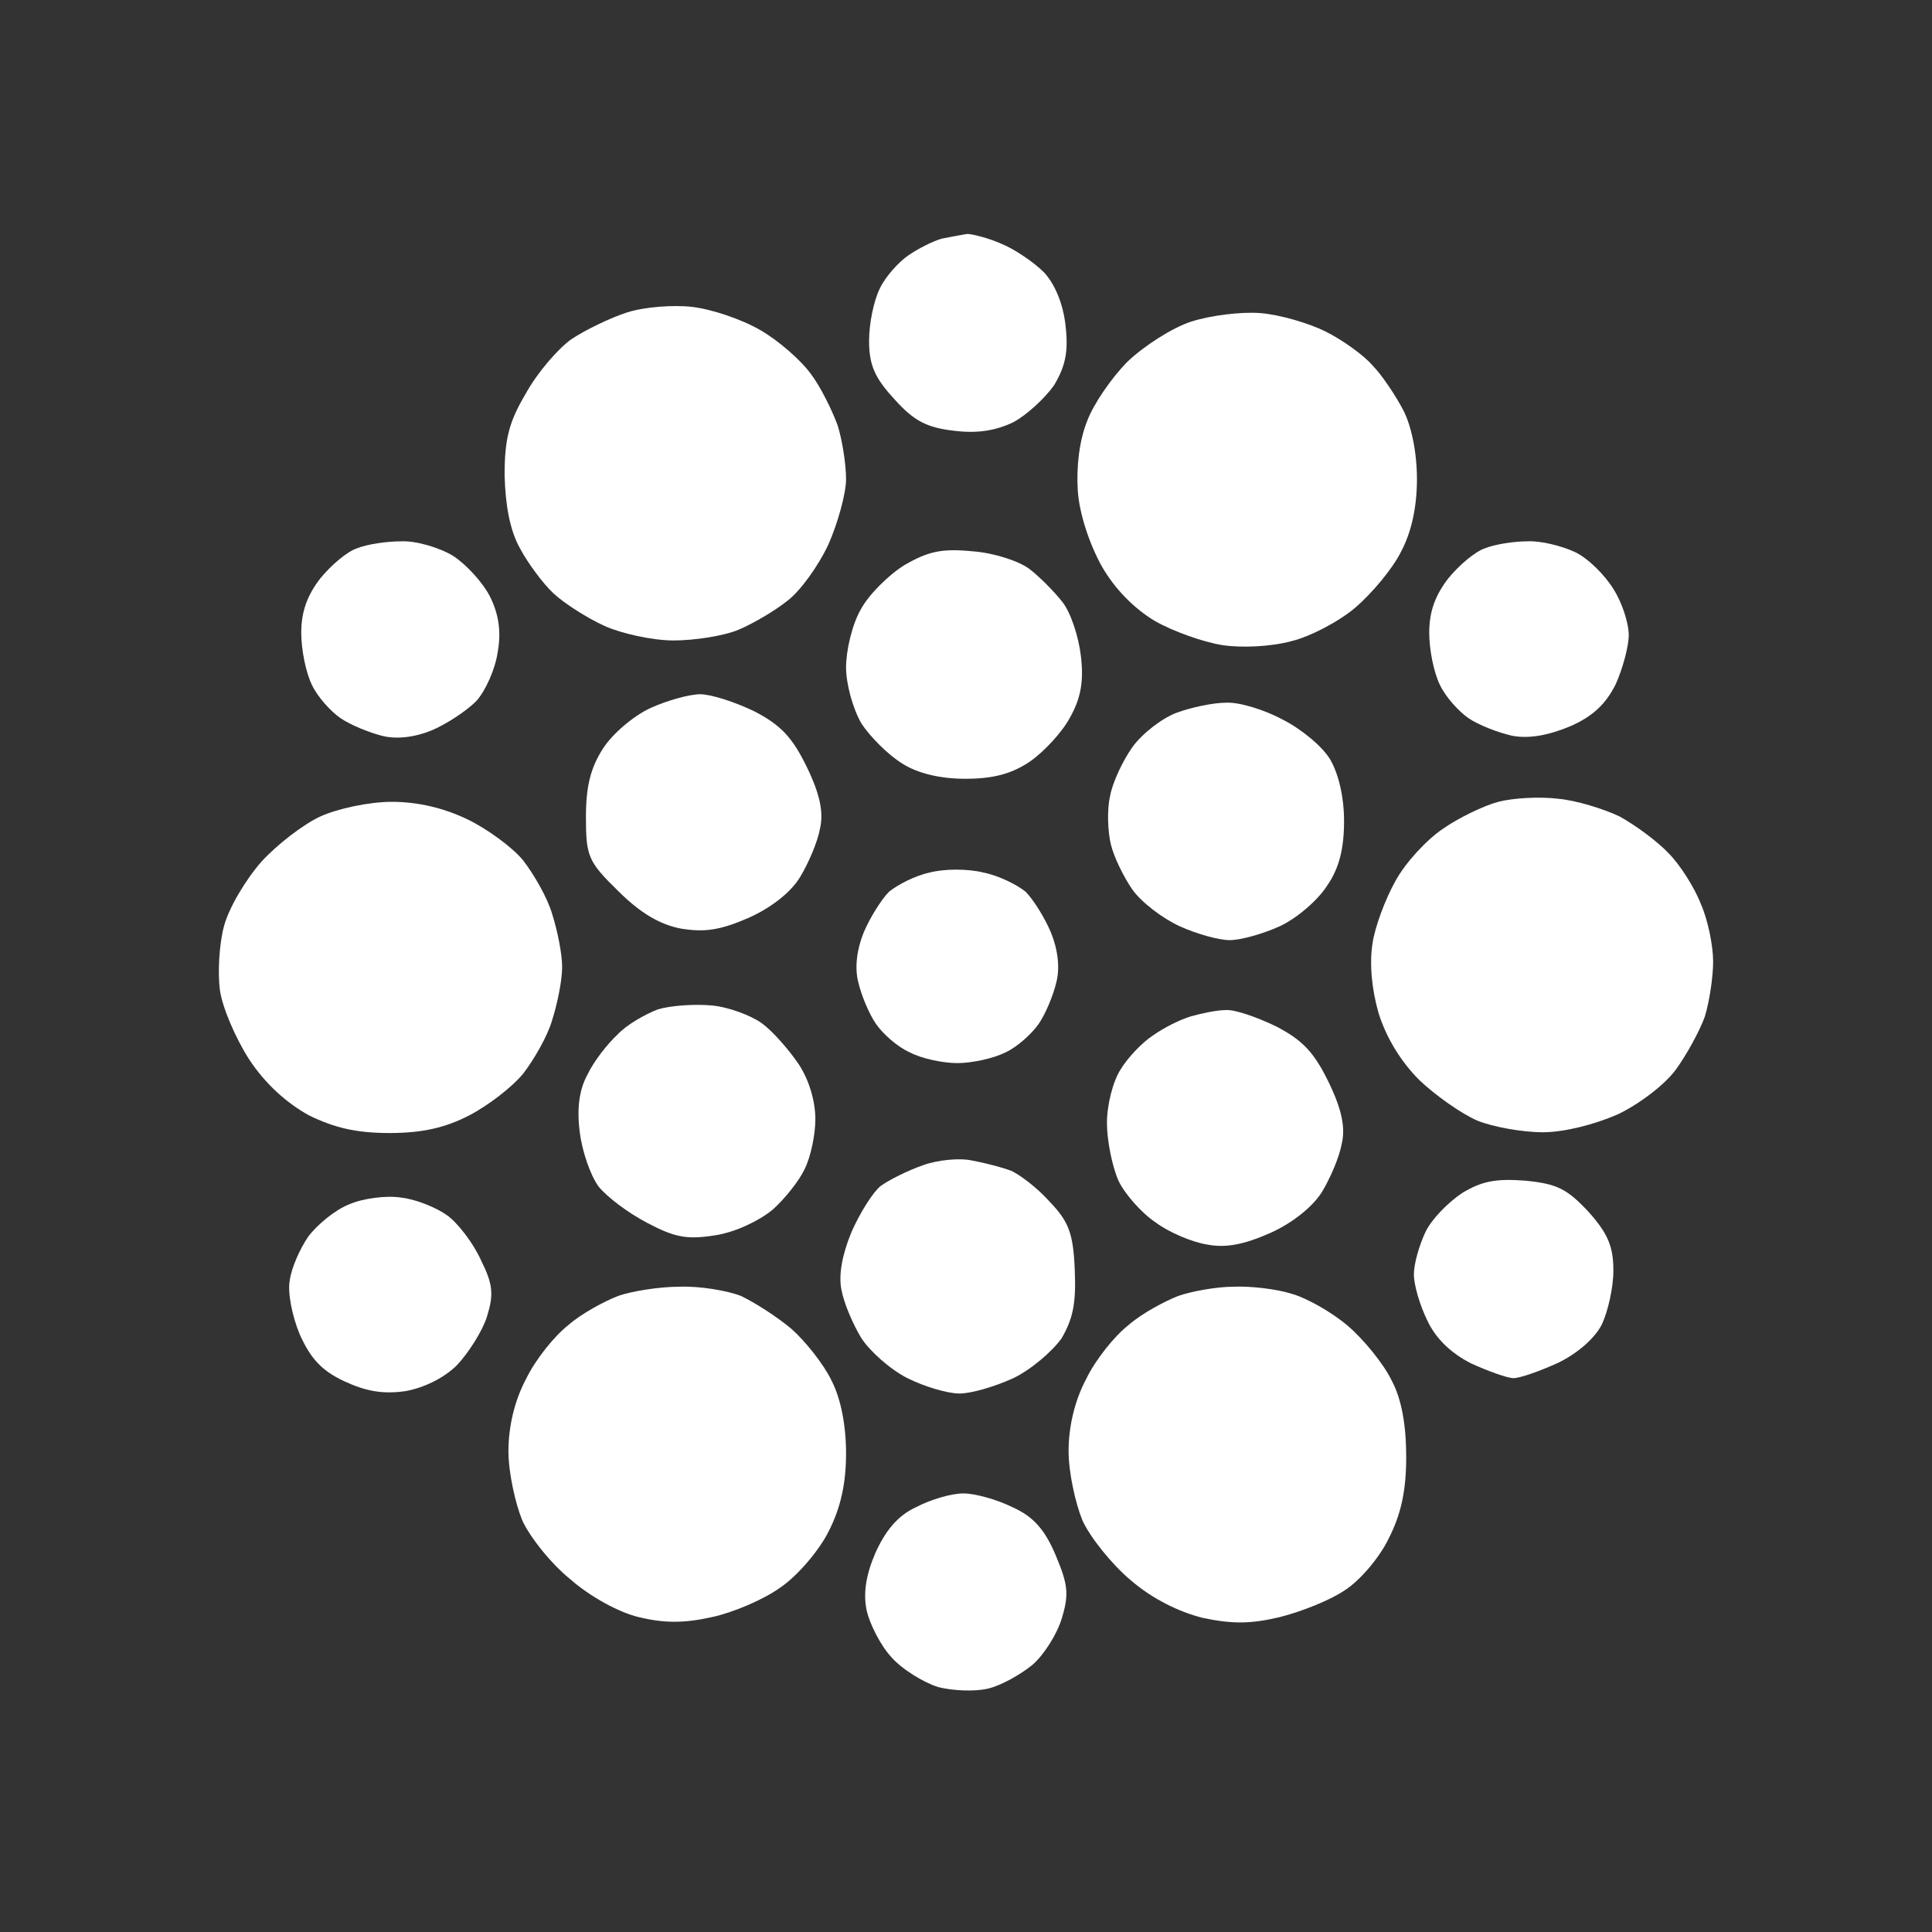 <svg width="256" height="256" viewBox="0 0 256 256" fill="none" xmlns="http://www.w3.org/2000/svg">
<rect x="0" y="0" width="256" height="256" fill="#333333" stroke="none"/>
<path d="M120.343 33.851C121.665 32.935 123.698 31.916 124.816 31.611C125.935 31.407 127.46 31.102 128.172 31C128.782 31 130.917 31.509 132.747 32.324C134.476 33.036 137.017 34.767 138.339 36.091C139.763 37.618 140.881 40.266 141.186 43.117C141.593 46.579 141.186 48.513 139.661 51.059C138.441 52.79 136.001 55.03 134.272 55.946C131.934 57.066 129.494 57.474 126.342 57.066C122.783 56.659 121.054 55.743 118.513 52.892C115.869 50.041 115.157 48.31 115.157 45.153C115.157 42.913 115.767 39.858 116.581 38.229C117.293 36.702 119.021 34.767 120.343 33.851Z" fill="white"/>
<path d="M75.707 44.95C77.537 43.728 80.893 42.099 83.13 41.386C85.367 40.673 89.23 40.368 91.772 40.673C94.314 40.978 98.279 42.302 100.719 43.728C103.058 45.051 106.108 47.699 107.43 49.532C108.752 51.263 110.277 54.419 110.989 56.354C111.599 58.288 112.107 61.547 112.107 63.481C112.107 65.416 110.989 69.387 109.769 72.136C108.447 74.987 106.007 78.347 104.38 79.569C102.753 80.893 99.804 82.624 97.873 83.438C95.941 84.253 92.077 84.864 89.23 84.864C86.485 84.864 82.316 83.947 80.079 82.929C77.843 81.911 74.792 79.976 73.369 78.653C71.945 77.329 69.912 74.58 68.895 72.645C67.573 70.303 66.963 66.943 66.862 62.972C66.862 58.085 67.472 55.844 69.709 52.077C71.234 49.328 73.979 46.172 75.707 44.95Z" fill="white"/>
<path d="M149.422 47.902C151.557 45.866 155.319 43.422 157.861 42.608C160.403 41.793 164.47 41.284 167.012 41.488C169.554 41.691 173.417 42.811 175.654 43.931C177.891 45.051 180.738 47.088 181.856 48.411C183.076 49.633 184.906 52.383 185.923 54.317C187.042 56.456 187.753 60.019 187.753 63.481C187.753 67.147 187.042 70.507 185.618 73.154C184.5 75.394 181.755 78.653 179.619 80.485C177.484 82.318 173.621 84.355 171.079 84.966C168.435 85.678 164.571 85.882 161.928 85.475C159.386 85.067 155.421 83.642 153.082 82.318C150.337 80.689 147.693 78.042 145.965 74.987C144.338 72.034 143.016 68.063 142.813 65.008C142.61 61.852 143.016 58.39 144.033 55.844C144.846 53.604 147.287 50.041 149.422 47.902Z" fill="white"/>
<path d="M42.46 76.616C43.883 74.885 46.018 73.052 47.34 72.645C48.56 72.136 51.204 71.729 53.136 71.729C55.067 71.627 58.219 72.543 60.049 73.663C61.778 74.783 64.015 77.227 64.93 79.06C66.048 81.3 66.455 83.642 65.947 86.391C65.641 88.631 64.32 91.584 63.1 92.908C61.778 94.231 59.134 95.962 57.203 96.777C54.966 97.693 52.525 97.999 50.594 97.49C48.967 97.082 46.425 96.064 45.103 95.148C43.781 94.231 42.053 92.297 41.341 90.769C40.528 89.14 39.918 86.086 39.918 83.846C39.918 80.995 40.731 78.856 42.46 76.616Z" fill="white"/>
<path d="M191.922 76.616C193.346 74.885 195.481 73.052 196.802 72.645C198.023 72.136 200.564 71.729 202.395 71.729C204.123 71.627 206.97 72.34 208.698 73.154C210.427 73.969 212.664 76.209 213.782 78.042C214.901 79.773 215.816 82.522 215.816 84.151C215.816 85.678 215.002 88.631 214.087 90.668C212.765 93.315 211.037 94.944 207.987 96.268C205.038 97.49 202.496 97.897 200.361 97.49C198.531 97.082 195.887 96.064 194.566 95.148C193.244 94.231 191.515 92.297 190.804 90.769C189.99 89.14 189.38 86.086 189.38 83.846C189.38 80.995 190.194 78.856 191.922 76.616Z" fill="white"/>
<path d="M114.039 80.791C115.056 78.856 117.699 76.209 119.834 74.885C122.986 73.052 124.816 72.645 128.883 73.052C131.73 73.256 135.086 74.376 136.407 75.394C137.729 76.412 139.661 78.347 140.779 79.773C141.898 81.198 142.915 84.355 143.22 86.9C143.626 90.26 143.22 92.5 141.796 95.046C140.779 96.981 138.339 99.628 136.407 100.952C133.967 102.581 131.527 103.192 127.867 103.192C124.613 103.192 121.563 102.479 119.529 101.155C117.699 100.035 115.259 97.591 114.141 95.861C113.022 93.926 112.107 90.668 112.107 88.427C112.107 86.187 112.92 82.725 114.039 80.791Z" fill="white"/>
<path d="M79.876 99.221C81.096 97.286 83.943 94.842 86.18 93.824C88.417 92.806 91.365 91.991 92.789 91.991C94.212 91.991 97.364 93.01 99.906 94.231C103.465 96.064 104.99 97.693 106.922 101.664C108.65 105.228 109.158 107.672 108.65 109.81C108.345 111.541 107.125 114.392 106.007 116.225C104.786 118.261 102.143 120.298 99.194 121.621C95.432 123.251 93.399 123.556 90.247 123.047C87.502 122.538 84.858 121.01 81.909 118.058C77.944 114.188 77.639 113.476 77.639 108.283C77.639 104.21 78.249 101.766 79.876 99.221Z" fill="white"/>
<path d="M150.032 99.017C151.354 97.184 153.997 95.148 155.929 94.435C157.861 93.722 160.809 93.111 162.436 93.111C164.165 93.01 167.52 94.028 169.96 95.351C172.4 96.573 175.247 98.915 176.264 100.646C177.383 102.581 178.094 105.635 178.094 108.792C178.094 112.356 177.484 115.003 175.857 117.345C174.637 119.28 171.79 121.723 169.554 122.741C167.317 123.76 164.368 124.574 162.945 124.574C161.521 124.574 158.573 123.76 156.336 122.741C154.099 121.723 151.252 119.585 150.032 117.854C148.913 116.225 147.592 113.577 147.185 111.847C146.778 110.116 146.677 107.265 147.083 105.534C147.388 103.701 148.812 100.748 150.032 99.017Z" fill="white"/>
<path d="M191.21 109.81C193.244 108.385 196.599 106.755 198.531 106.246C200.463 105.737 204.021 105.534 206.462 105.839C208.8 106.043 212.46 107.163 214.596 108.181C216.629 109.301 219.578 111.439 221.103 113.068C222.628 114.596 224.56 117.65 225.373 119.789C226.288 121.825 227 125.287 227 127.425C227 129.462 226.492 132.822 225.882 134.756C225.17 136.691 223.441 139.848 222.018 141.782C220.594 143.717 217.137 146.364 214.291 147.688C211.24 149.011 207.275 150.03 204.428 150.03C201.683 150.03 197.819 149.317 195.786 148.502C193.651 147.586 190.194 145.142 188.058 143.106C185.618 140.662 183.686 137.506 182.67 134.247C181.755 131.091 181.45 127.629 181.856 125.083C182.161 122.843 183.585 119.076 184.906 116.734C186.228 114.29 189.075 111.236 191.21 109.81Z" fill="white"/>
<path d="M34.631 114.188C36.664 111.948 40.223 109.199 42.46 108.181C44.696 107.163 48.865 106.246 51.915 106.246C55.372 106.246 58.829 107.061 61.981 108.588C64.523 109.81 67.878 112.254 69.302 113.985C70.725 115.818 72.555 118.974 73.165 121.112C73.877 123.352 74.487 126.407 74.487 128.138C74.487 129.869 73.877 132.924 73.165 135.164C72.555 137.302 70.725 140.458 69.302 142.291C67.878 144.022 64.726 146.466 62.185 147.79C59.033 149.419 55.982 150.132 51.61 150.132C47.137 150.132 44.29 149.419 40.934 147.79C37.986 146.16 35.139 143.615 33.004 140.357C31.174 137.506 29.445 133.433 29.14 131.193C28.835 128.953 29.038 125.185 29.648 122.843C30.259 120.4 32.495 116.632 34.631 114.188Z" fill="white"/>
<path d="M117.801 118.159C118.919 117.243 121.258 116.021 123.19 115.614C125.121 115.105 128.273 115.105 130.307 115.614C132.34 116.021 134.781 117.243 135.899 118.159C136.916 119.178 138.441 121.621 139.254 123.556C140.169 125.796 140.474 128.24 139.966 130.174C139.559 131.905 138.543 134.349 137.628 135.673C136.712 136.997 134.781 138.727 133.255 139.44C131.629 140.255 128.782 140.866 126.85 140.866C124.918 140.866 122.071 140.255 120.546 139.44C118.919 138.727 116.987 136.997 116.072 135.673C115.157 134.349 114.141 131.905 113.734 130.174C113.225 128.24 113.531 125.796 114.446 123.556C115.259 121.621 116.784 119.178 117.801 118.159Z" fill="white"/>
<path d="M81.808 137.098C83.028 135.775 85.57 134.349 87.197 133.738C88.925 133.229 92.077 133.025 94.314 133.229C96.551 133.433 99.499 134.553 100.923 135.571C102.346 136.589 104.481 139.033 105.803 140.968C107.227 143.106 108.04 145.957 108.04 148.299C108.04 150.335 107.43 153.288 106.617 154.917C105.905 156.444 103.973 158.888 102.346 160.314C100.618 161.739 97.466 163.267 94.822 163.674C91.06 164.285 89.433 163.979 85.773 162.045C83.231 160.721 80.384 158.583 79.266 157.157C78.249 155.732 77.131 152.575 76.826 150.03C76.419 146.975 76.724 144.429 77.843 142.393C78.656 140.662 80.486 138.32 81.808 137.098Z" fill="white"/>
<path d="M152.777 137.2C154.201 136.182 156.437 135.062 157.861 134.655C159.284 134.247 161.318 133.84 162.436 133.84C163.555 133.738 166.503 134.756 169.045 135.978C172.604 137.811 174.129 139.44 176.061 143.411C177.789 146.975 178.298 149.419 177.789 151.557C177.484 153.288 176.264 156.139 175.146 157.972C173.926 159.906 171.282 162.045 168.333 163.368C164.876 164.896 162.436 165.405 159.894 164.896C157.963 164.59 154.811 163.267 153.082 161.943C151.252 160.721 149.015 158.175 148.202 156.444C147.388 154.612 146.677 151.15 146.677 148.808C146.677 146.364 147.49 143.208 148.507 141.68C149.422 140.153 151.354 138.117 152.777 137.2Z" fill="white"/>
<path d="M116.682 157.157C117.801 156.343 120.241 155.121 122.275 154.408C124.206 153.695 127.257 153.39 128.883 153.797C130.612 154.103 132.849 154.714 133.967 155.121C135.086 155.63 137.424 157.361 139.051 159.194C141.593 161.841 142.203 163.368 142.406 168.154C142.61 172.634 142.203 174.671 140.678 177.318C139.458 179.049 136.611 181.493 134.272 182.613C131.832 183.733 128.68 184.649 127.155 184.649C125.528 184.649 122.478 183.733 120.241 182.613C118.004 181.493 115.259 179.049 114.141 177.318C113.022 175.485 111.802 172.634 111.497 170.903C111.09 168.969 111.599 166.219 112.819 163.267C113.937 160.721 115.666 157.972 116.682 157.157Z" fill="white"/>
<path d="M188.872 163.267C189.685 161.536 191.922 159.295 193.752 158.074C196.294 156.546 198.124 156.139 202.09 156.444C206.36 156.852 207.682 157.565 210.529 160.619C213.07 163.47 213.782 165.201 213.782 168.358C213.782 170.598 213.07 173.754 212.257 175.485C211.342 177.318 209.003 179.354 206.462 180.576C204.021 181.696 201.378 182.613 200.564 182.613C199.751 182.613 197.209 181.696 194.972 180.678C192.329 179.354 190.295 177.42 189.177 175.078C188.16 173.041 187.347 170.292 187.347 168.867C187.347 167.441 188.058 164.997 188.872 163.267Z" fill="white"/>
<path d="M40.833 163.877C41.951 162.35 44.391 160.314 46.222 159.601C48.052 158.786 51.204 158.379 53.136 158.685C55.067 158.888 57.812 160.008 59.236 161.026C60.659 162.045 62.693 164.692 63.71 166.932C65.337 170.19 65.438 171.514 64.523 174.467C63.913 176.402 62.083 179.253 60.558 180.882C58.829 182.613 56.084 183.936 53.644 184.344C50.695 184.751 48.458 184.344 45.611 183.02C42.561 181.594 41.138 179.965 39.714 176.809C38.698 174.365 38.088 171.209 38.393 169.681C38.596 168.052 39.714 165.507 40.833 163.877Z" fill="white"/>
<path d="M75.301 175.587C77.029 174.06 80.079 172.43 81.909 171.718C83.638 171.107 87.298 170.496 90.044 170.496C92.687 170.394 96.347 171.005 98.178 171.718C99.906 172.532 102.956 174.467 104.888 176.096C106.718 177.725 109.158 180.78 110.175 182.918C111.395 185.26 112.107 188.824 112.107 192.591C112.107 196.562 111.395 199.821 109.769 202.977C108.548 205.421 105.702 208.781 103.465 210.308C101.228 211.937 97.161 213.668 94.314 214.279C90.654 215.094 88.01 215.094 84.655 214.279C82.011 213.668 78.148 211.53 75.606 209.29C73.064 207.254 70.217 203.69 69.2 201.45C68.285 199.21 67.37 195.137 67.37 192.286C67.37 189.027 68.183 185.566 69.709 182.714C70.929 180.169 73.471 177.012 75.301 175.587Z" fill="white"/>
<path d="M149.524 175.587C151.252 174.06 154.302 172.43 156.132 171.718C157.861 171.107 161.216 170.496 163.453 170.496C165.69 170.394 169.147 170.801 171.079 171.412C173.01 171.921 176.467 173.856 178.603 175.689C180.738 177.522 183.381 180.78 184.398 182.918C185.72 185.362 186.33 188.824 186.33 193.1C186.33 197.58 185.618 200.737 183.991 203.893C182.771 206.439 180.128 209.494 178.196 210.715C176.264 212.039 172.4 213.566 169.554 214.279C165.69 215.196 163.25 215.196 159.386 214.381C156.132 213.566 152.675 211.836 149.829 209.392C147.287 207.254 144.44 203.69 143.423 201.45C142.508 199.21 141.593 195.137 141.593 192.286C141.593 189.027 142.406 185.566 143.931 182.714C145.151 180.169 147.693 177.012 149.524 175.587Z" fill="white"/>
<path d="M115.971 205.828C117.293 202.875 118.919 200.839 121.36 199.719C123.291 198.701 126.037 197.886 127.663 197.886C129.188 197.886 132.137 198.701 134.171 199.719C136.916 200.941 138.441 202.672 139.864 206.032C141.491 209.901 141.695 211.225 140.678 214.483C140.068 216.519 138.339 219.269 136.814 220.592C135.187 221.916 132.645 223.341 130.917 223.749C129.188 224.156 126.342 224.054 124.308 223.545C122.376 222.934 119.529 221.203 118.106 219.574C116.682 218.047 115.259 215.196 114.852 213.465C114.344 211.123 114.751 208.679 115.971 205.828Z" fill="white"/>
</svg>
